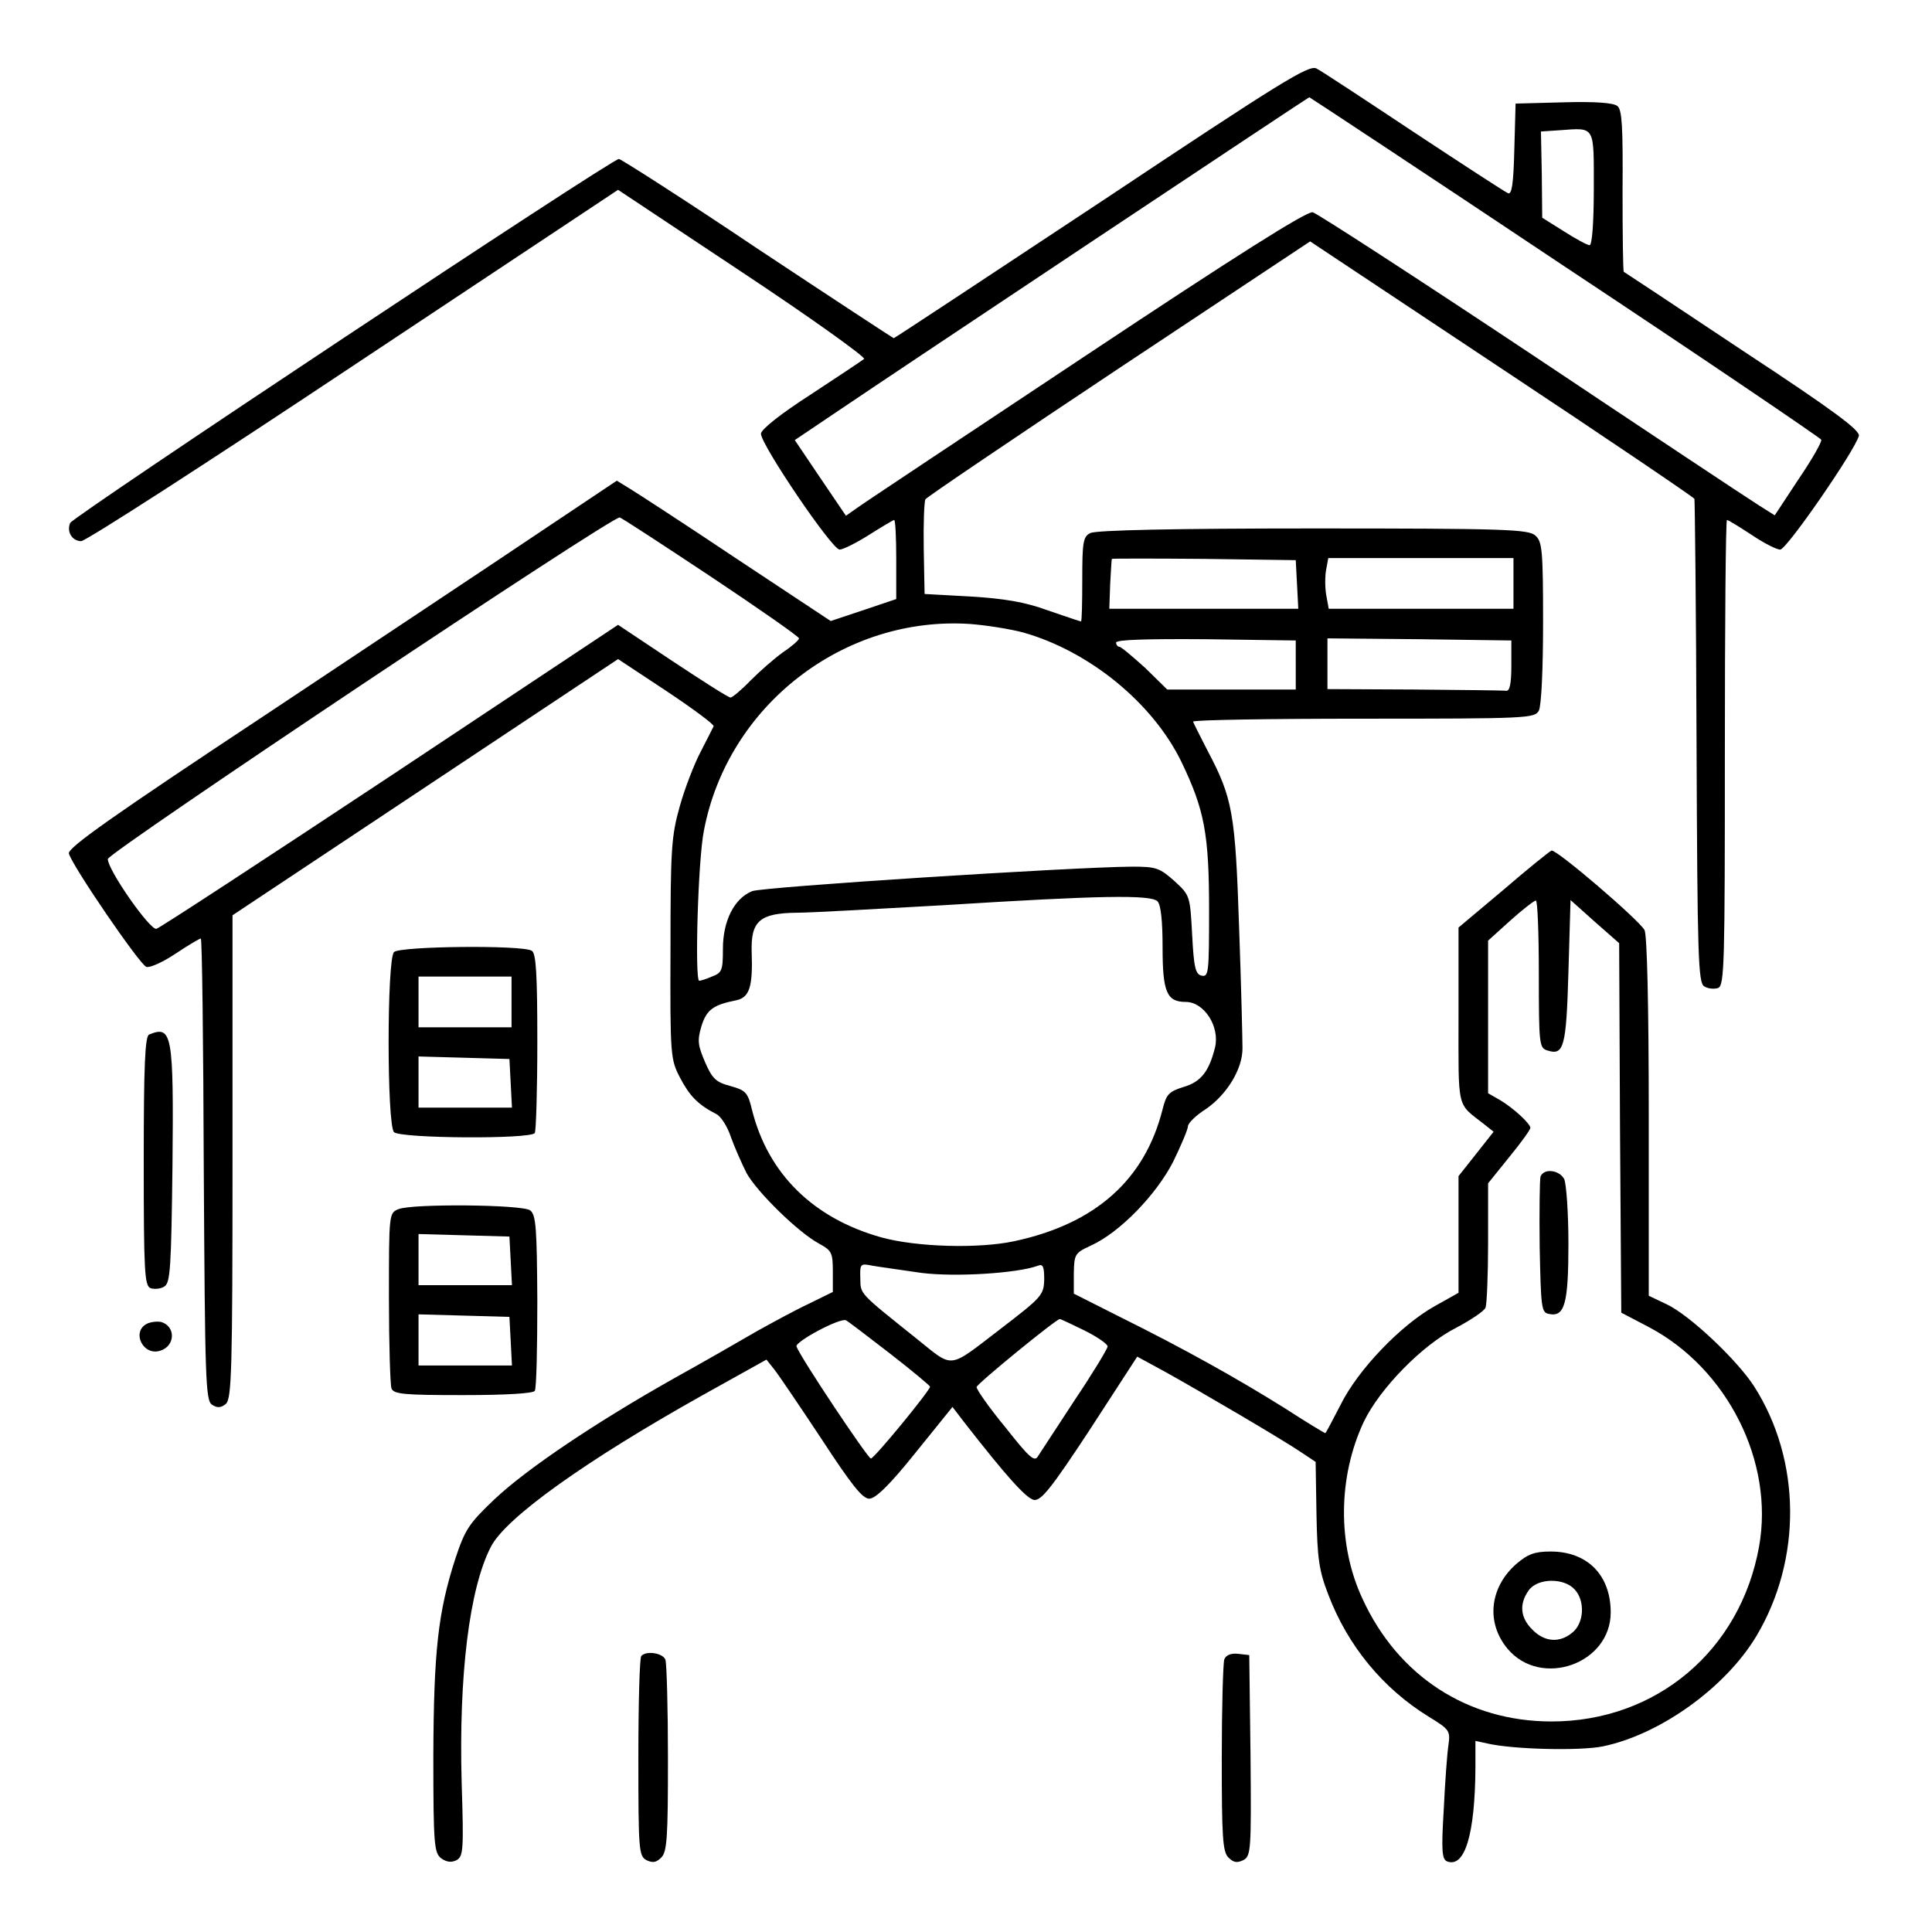 <?xml version="1.0" standalone="no"?>
<!DOCTYPE svg PUBLIC "-//W3C//DTD SVG 20010904//EN"
 "http://www.w3.org/TR/2001/REC-SVG-20010904/DTD/svg10.dtd">
<svg version="1.0" xmlns="http://www.w3.org/2000/svg"
 width="457pt" height="453pt" viewBox="0 0 457 453"
 preserveAspectRatio="xMidYMid meet">

<g transform="translate(0,453) scale(0.1,-0.1)"
fill="#000000" stroke="none">
<path d="M2606 4054 c-269 -178 -490 -324 -492 -324 -1 0 -146 95 -321 211
-174 117 -323 212 -329 213 -16 1 -1292 -846 -1298 -861 -9 -21 5 -43 26 -43
11 0 301 187 645 416 l625 415 295 -196 c163 -108 291 -200 287 -204 -5 -4
-62 -42 -126 -84 -73 -47 -118 -83 -118 -93 0 -26 168 -274 186 -274 8 0 40
16 70 35 30 19 57 35 59 35 3 0 5 -42 5 -93 l0 -94 -77 -26 -78 -26 -222 147
c-121 81 -235 155 -253 166 l-31 19 -172 -115 c-95 -64 -387 -258 -650 -433
-372 -246 -478 -321 -474 -334 7 -28 167 -262 183 -268 8 -3 39 11 69 31 30
20 57 36 60 36 3 0 6 -246 7 -546 3 -498 4 -548 20 -557 12 -8 21 -7 32 2 14
12 16 76 16 585 l0 571 456 303 456 303 115 -76 c63 -42 113 -79 111 -83 -2
-4 -15 -30 -30 -59 -15 -28 -38 -87 -50 -130 -20 -71 -22 -101 -22 -338 -1
-254 0 -261 23 -305 22 -42 42 -63 85 -85 11 -5 27 -30 35 -55 9 -25 26 -63
37 -85 25 -45 123 -141 172 -167 29 -16 32 -21 32 -65 l0 -49 -57 -28 c-32
-15 -87 -45 -123 -65 -36 -21 -123 -71 -195 -111 -183 -103 -349 -214 -426
-287 -60 -57 -69 -71 -92 -140 -41 -127 -51 -219 -52 -466 0 -212 2 -230 19
-243 13 -9 24 -10 36 -4 16 9 17 25 12 183 -7 254 18 459 69 558 35 69 226
205 503 360 l149 83 19 -24 c11 -14 61 -88 112 -165 70 -107 96 -140 112 -140
15 0 48 32 109 108 l88 109 26 -34 c102 -131 149 -183 167 -186 17 -2 41 28
133 168 l111 171 68 -37 c86 -48 277 -160 321 -190 l33 -22 2 -124 c2 -105 6
-133 28 -190 46 -121 129 -222 238 -289 49 -30 51 -33 46 -68 -3 -20 -8 -88
-11 -152 -6 -98 -4 -117 8 -122 42 -16 66 64 67 222 l0 63 28 -6 c59 -14 218
-18 273 -7 136 28 290 139 363 260 109 182 107 417 -5 592 -40 62 -153 169
-207 194 l-42 20 0 423 c0 264 -4 430 -10 442 -13 24 -209 192 -220 188 -5 -2
-56 -43 -114 -93 l-106 -89 0 -208 c0 -226 -5 -206 59 -256 l24 -19 -41 -52
-42 -53 0 -138 0 -138 -57 -32 c-80 -45 -181 -150 -222 -233 -19 -37 -35 -67
-36 -67 -2 0 -45 26 -96 59 -115 72 -241 142 -388 215 l-111 56 0 48 c1 45 2
48 41 66 68 31 154 120 194 198 19 39 35 77 35 84 0 7 19 26 43 41 49 34 86
94 86 143 0 19 -3 148 -8 285 -9 271 -15 307 -75 420 -17 33 -32 63 -34 68 -2
4 179 7 402 7 390 0 406 1 416 19 6 12 10 98 10 209 0 169 -2 191 -18 205 -16
15 -70 17 -526 17 -326 0 -515 -4 -527 -11 -17 -8 -19 -22 -19 -109 0 -55 -1
-100 -3 -100 -2 0 -37 12 -78 26 -54 20 -103 28 -183 33 l-109 6 -2 107 c-1
59 1 111 4 117 3 5 210 145 458 310 l452 300 453 -301 c249 -165 454 -304 456
-308 1 -3 4 -262 5 -575 2 -510 4 -569 18 -578 9 -6 24 -7 33 -4 15 6 16 56
16 557 0 302 2 550 5 550 3 0 29 -16 58 -35 28 -19 59 -35 68 -35 15 0 176
233 186 269 3 13 -58 59 -274 201 -153 102 -280 186 -282 187 -2 1 -3 88 -3
192 1 149 -1 191 -12 200 -9 8 -53 11 -127 9 l-114 -3 -3 -108 c-2 -83 -6
-108 -15 -104 -7 3 -107 68 -222 144 -116 77 -219 145 -231 151 -18 9 -80 -29
-508 -314z m1096 -155 c332 -220 604 -405 606 -409 2 -5 -22 -47 -54 -94 l-56
-85 -38 24 c-21 13 -262 173 -536 356 -275 183 -508 334 -519 337 -15 2 -180
-102 -535 -338 -283 -188 -527 -350 -542 -361 l-27 -19 -61 90 -60 89 98 66
c158 107 1117 745 1119 745 1 0 274 -180 605 -401z m68 185 c0 -81 -4 -134
-10 -134 -5 0 -33 15 -61 33 l-51 32 -1 102 -2 102 45 3 c84 6 80 12 80 -138z
m-2087 -919 c114 -76 207 -141 207 -145 0 -4 -17 -19 -38 -33 -21 -15 -55 -45
-77 -67 -21 -22 -43 -40 -47 -40 -5 0 -66 39 -137 86 l-129 86 -539 -358
c-296 -196 -545 -359 -553 -361 -15 -4 -115 139 -115 165 0 15 1195 813 1211
808 6 -2 104 -66 217 -141z m1385 -17 l3 -58 -224 0 -223 0 2 58 c2 31 3 58 4
60 0 1 98 1 218 0 l217 -3 3 -57z m512 2 l0 -60 -219 0 -218 0 -6 33 c-3 18
-3 45 0 60 l5 27 219 0 219 0 0 -60z m-1160 -116 c156 -44 306 -166 374 -305
55 -114 66 -171 66 -352 0 -146 -1 -158 -17 -155 -15 3 -19 18 -23 96 -5 93
-5 94 -42 128 -35 31 -43 34 -100 34 -143 -1 -875 -48 -899 -58 -42 -17 -69
-70 -69 -136 0 -51 -2 -57 -26 -66 -14 -6 -27 -10 -30 -10 -11 0 -3 286 11
355 56 296 331 509 630 489 39 -3 95 -12 125 -20z m645 -77 l0 -58 -152 0
-152 0 -52 51 c-30 27 -57 50 -61 50 -4 0 -8 5 -8 10 0 7 73 9 213 8 l212 -3
0 -58z m510 -2 c0 -42 -4 -60 -12 -59 -7 1 -105 2 -218 3 l-205 1 0 60 0 60
218 -2 217 -3 0 -60z m-837 -557 c8 -8 12 -47 12 -109 0 -106 10 -129 55 -129
43 0 81 -58 69 -108 -14 -56 -33 -81 -74 -93 -35 -11 -41 -17 -50 -53 -42
-167 -159 -271 -351 -312 -84 -18 -230 -14 -314 9 -161 45 -268 150 -306 301
-10 42 -15 47 -51 57 -34 9 -43 17 -60 56 -17 40 -19 51 -9 85 12 39 27 51 83
62 31 7 39 32 36 115 -2 72 19 91 106 92 33 0 192 9 351 18 366 23 487 25 503
9z m902 -172 c0 -169 1 -175 21 -181 38 -12 44 8 49 186 l5 170 57 -51 58 -51
2 -437 3 -437 65 -34 c186 -98 297 -319 261 -519 -44 -246 -243 -414 -491
-414 -198 0 -363 107 -447 290 -60 128 -58 289 3 419 38 79 139 182 218 222
36 19 67 40 70 48 3 8 6 78 6 154 l0 140 50 62 c28 34 50 65 50 69 0 10 -40
47 -72 66 l-28 16 0 181 0 180 52 47 c29 26 56 47 61 48 4 0 7 -78 7 -174z
m-1460 -707 c80 -10 226 -1 275 17 12 5 15 -2 15 -32 -1 -38 -5 -42 -108 -121
-120 -92 -106 -90 -192 -21 -140 112 -134 106 -135 144 -1 35 0 36 29 30 17
-3 69 -10 116 -17z m-77 -189 c53 -41 96 -77 97 -80 0 -9 -132 -170 -140 -170
-7 0 -166 238 -176 265 -4 11 102 68 117 62 3 -1 49 -36 102 -77z m462 53 c30
-15 55 -32 55 -38 0 -5 -35 -63 -78 -127 -42 -64 -81 -124 -87 -133 -8 -14
-21 -2 -77 69 -38 46 -68 89 -68 95 0 7 187 160 197 161 2 0 27 -12 58 -27z"/>
<path d="M3644 1747 c-2 -7 -3 -82 -2 -167 3 -144 4 -155 22 -158 37 -8 46 24
46 166 0 73 -5 142 -10 153 -12 22 -48 26 -56 6z"/>
<path d="M3586 830 c-63 -56 -71 -139 -20 -200 79 -94 244 -36 244 86 0 88
-55 144 -142 144 -38 0 -54 -6 -82 -30z m139 -60 c25 -27 22 -80 -6 -102 -30
-25 -66 -22 -94 7 -29 28 -32 61 -9 93 20 29 83 31 109 2z"/>
<path d="M932 2278 c-17 -17 -17 -409 0 -426 15 -15 324 -17 333 -2 3 5 6 102
6 216 0 160 -3 209 -13 215 -21 14 -312 11 -326 -3z m278 -118 l0 -60 -110 0
-110 0 0 60 0 60 110 0 110 0 0 -60z m-2 -192 l3 -58 -111 0 -110 0 0 60 0 61
108 -3 107 -3 3 -57z"/>
<path d="M353 2083 c-10 -3 -13 -73 -13 -299 0 -264 2 -295 16 -301 9 -3 24
-2 33 4 14 9 16 45 19 287 3 311 -1 331 -55 309z"/>
<path d="M943 1670 c-23 -9 -23 -11 -23 -209 0 -110 3 -206 6 -215 5 -14 30
-16 169 -16 103 0 166 4 170 10 4 6 6 102 6 213 -1 171 -3 204 -17 214 -19 14
-279 16 -311 3z m265 -122 l3 -58 -111 0 -110 0 0 60 0 61 108 -3 107 -3 3
-57z m0 -190 l3 -58 -111 0 -110 0 0 60 0 61 108 -3 107 -3 3 -57z"/>
<path d="M346 1398 c-35 -20 -7 -76 33 -63 36 11 37 58 2 68 -10 2 -26 0 -35
-5z"/>
<path d="M1517 613 c-4 -3 -7 -111 -7 -239 0 -220 1 -234 19 -244 15 -7 23 -6
35 6 14 13 16 49 16 234 0 120 -3 225 -6 234 -6 16 -45 22 -57 9z"/>
<path d="M2896 605 c-3 -9 -6 -115 -6 -235 0 -185 2 -221 16 -234 12 -12 20
-13 35 -6 18 10 19 22 17 248 l-3 237 -26 3 c-17 2 -29 -3 -33 -13z"/>
</g>
</svg>
